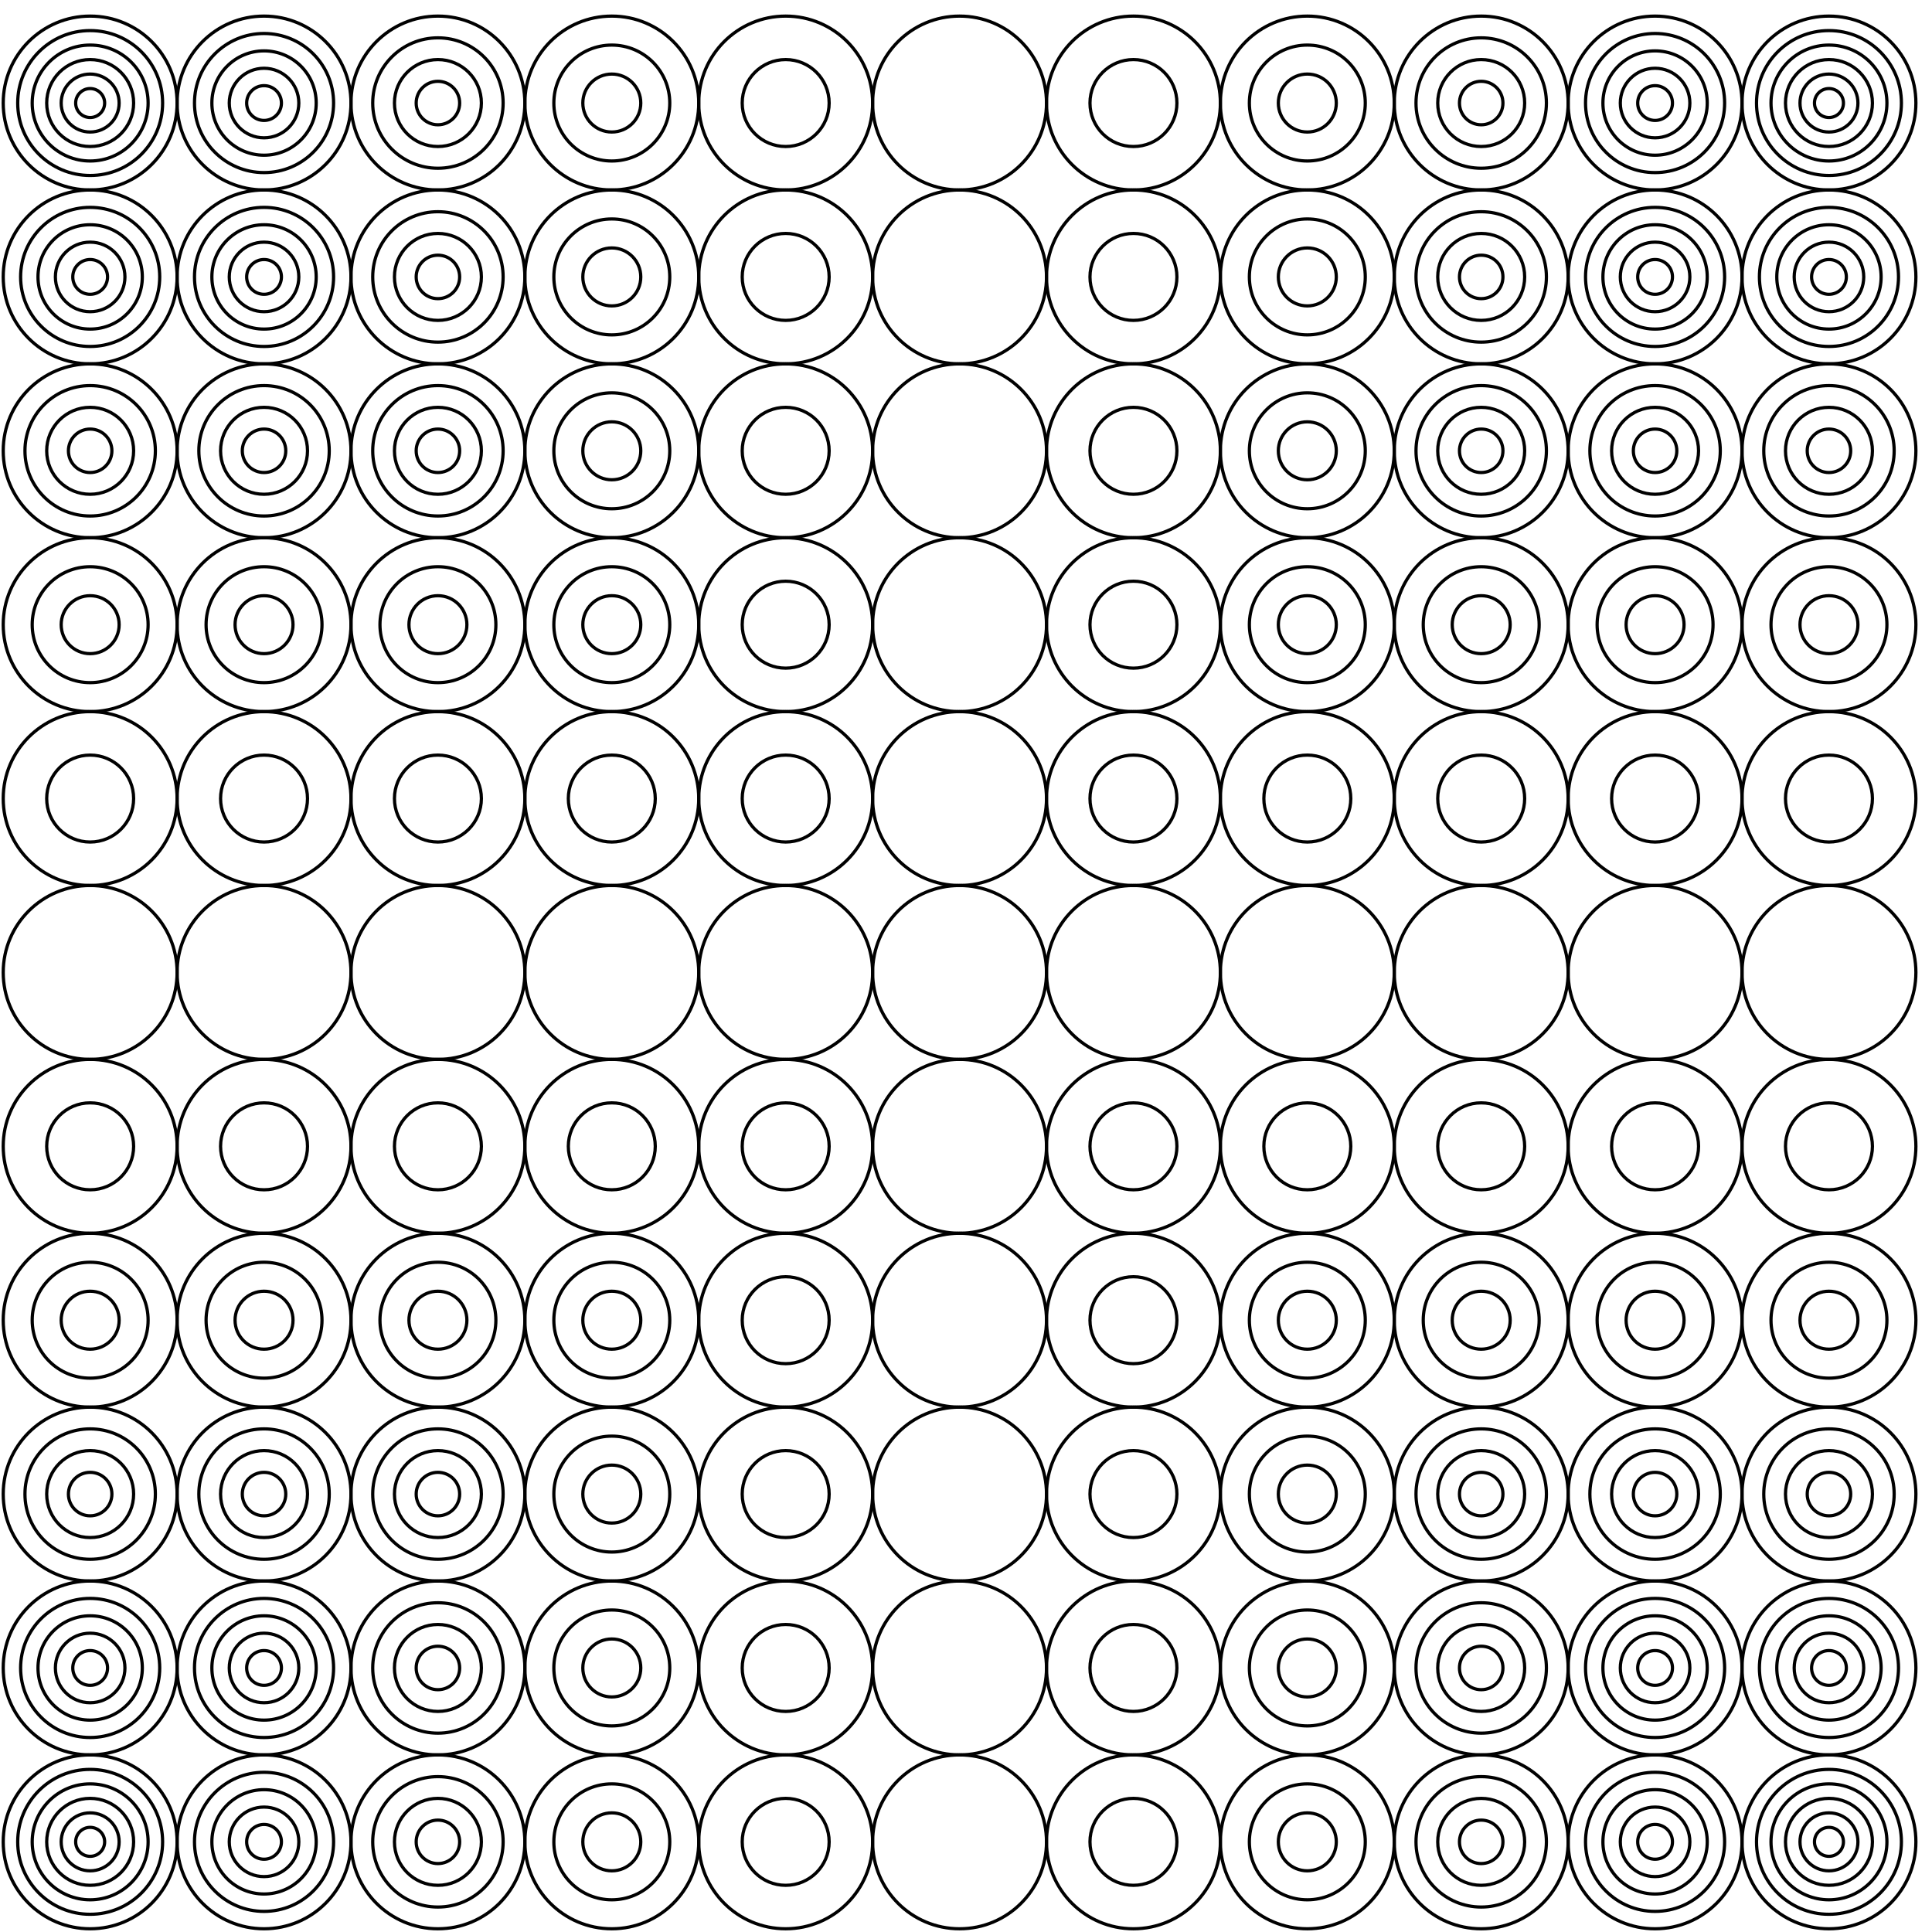 <?xml version='1.0' standalone='no'?>
<svg version='1.1' viewBox='-300 -300 600 600' width='600' height='600'  xmlns='http://www.w3.org/2000/svg'>
<rect x="-300" y="-300" width="600" height="600" fill="#808080" stroke="none"/>
<rect x='-300' y='-300' width='100%' height='100%' fill='white' /><g transform='scale(1, -1)'>
  <circle cx='-272' cy='-272' r='4.5' stroke='black' fill='none' stroke-width='1'/>
  <circle cx='-272' cy='-272' r='9' stroke='black' fill='none' stroke-width='1'/>
  <circle cx='-272' cy='-272' r='13.5' stroke='black' fill='none' stroke-width='1'/>
  <circle cx='-272' cy='-272' r='18' stroke='black' fill='none' stroke-width='1'/>
  <circle cx='-272' cy='-272' r='22.5' stroke='black' fill='none' stroke-width='1'/>
  <circle cx='-272' cy='-272' r='27' stroke='black' fill='none' stroke-width='1'/>
  <circle cx='-272' cy='-218' r='5.4' stroke='black' fill='none' stroke-width='1'/>
  <circle cx='-272' cy='-218' r='10.8' stroke='black' fill='none' stroke-width='1'/>
  <circle cx='-272' cy='-218' r='16.2' stroke='black' fill='none' stroke-width='1'/>
  <circle cx='-272' cy='-218' r='21.6' stroke='black' fill='none' stroke-width='1'/>
  <circle cx='-272' cy='-218' r='27' stroke='black' fill='none' stroke-width='1'/>
  <circle cx='-272' cy='-164' r='6.75' stroke='black' fill='none' stroke-width='1'/>
  <circle cx='-272' cy='-164' r='13.5' stroke='black' fill='none' stroke-width='1'/>
  <circle cx='-272' cy='-164' r='20.25' stroke='black' fill='none' stroke-width='1'/>
  <circle cx='-272' cy='-164' r='27' stroke='black' fill='none' stroke-width='1'/>
  <circle cx='-272' cy='-110' r='9' stroke='black' fill='none' stroke-width='1'/>
  <circle cx='-272' cy='-110' r='18' stroke='black' fill='none' stroke-width='1'/>
  <circle cx='-272' cy='-110' r='27' stroke='black' fill='none' stroke-width='1'/>
  <circle cx='-272' cy='-56' r='13.5' stroke='black' fill='none' stroke-width='1'/>
  <circle cx='-272' cy='-56' r='27' stroke='black' fill='none' stroke-width='1'/>
  <circle cx='-272' cy='-2' r='27' stroke='black' fill='none' stroke-width='1'/>
  <circle cx='-272' cy='52' r='13.5' stroke='black' fill='none' stroke-width='1'/>
  <circle cx='-272' cy='52' r='27' stroke='black' fill='none' stroke-width='1'/>
  <circle cx='-272' cy='106' r='9' stroke='black' fill='none' stroke-width='1'/>
  <circle cx='-272' cy='106' r='18' stroke='black' fill='none' stroke-width='1'/>
  <circle cx='-272' cy='106' r='27' stroke='black' fill='none' stroke-width='1'/>
  <circle cx='-272' cy='160' r='6.75' stroke='black' fill='none' stroke-width='1'/>
  <circle cx='-272' cy='160' r='13.5' stroke='black' fill='none' stroke-width='1'/>
  <circle cx='-272' cy='160' r='20.25' stroke='black' fill='none' stroke-width='1'/>
  <circle cx='-272' cy='160' r='27' stroke='black' fill='none' stroke-width='1'/>
  <circle cx='-272' cy='214' r='5.4' stroke='black' fill='none' stroke-width='1'/>
  <circle cx='-272' cy='214' r='10.8' stroke='black' fill='none' stroke-width='1'/>
  <circle cx='-272' cy='214' r='16.2' stroke='black' fill='none' stroke-width='1'/>
  <circle cx='-272' cy='214' r='21.6' stroke='black' fill='none' stroke-width='1'/>
  <circle cx='-272' cy='214' r='27' stroke='black' fill='none' stroke-width='1'/>
  <circle cx='-272' cy='268' r='4.5' stroke='black' fill='none' stroke-width='1'/>
  <circle cx='-272' cy='268' r='9' stroke='black' fill='none' stroke-width='1'/>
  <circle cx='-272' cy='268' r='13.5' stroke='black' fill='none' stroke-width='1'/>
  <circle cx='-272' cy='268' r='18' stroke='black' fill='none' stroke-width='1'/>
  <circle cx='-272' cy='268' r='22.5' stroke='black' fill='none' stroke-width='1'/>
  <circle cx='-272' cy='268' r='27' stroke='black' fill='none' stroke-width='1'/>
  <circle cx='-218' cy='-272' r='5.4' stroke='black' fill='none' stroke-width='1'/>
  <circle cx='-218' cy='-272' r='10.8' stroke='black' fill='none' stroke-width='1'/>
  <circle cx='-218' cy='-272' r='16.2' stroke='black' fill='none' stroke-width='1'/>
  <circle cx='-218' cy='-272' r='21.6' stroke='black' fill='none' stroke-width='1'/>
  <circle cx='-218' cy='-272' r='27' stroke='black' fill='none' stroke-width='1'/>
  <circle cx='-218' cy='-218' r='5.4' stroke='black' fill='none' stroke-width='1'/>
  <circle cx='-218' cy='-218' r='10.8' stroke='black' fill='none' stroke-width='1'/>
  <circle cx='-218' cy='-218' r='16.2' stroke='black' fill='none' stroke-width='1'/>
  <circle cx='-218' cy='-218' r='21.6' stroke='black' fill='none' stroke-width='1'/>
  <circle cx='-218' cy='-218' r='27' stroke='black' fill='none' stroke-width='1'/>
  <circle cx='-218' cy='-164' r='6.75' stroke='black' fill='none' stroke-width='1'/>
  <circle cx='-218' cy='-164' r='13.5' stroke='black' fill='none' stroke-width='1'/>
  <circle cx='-218' cy='-164' r='20.25' stroke='black' fill='none' stroke-width='1'/>
  <circle cx='-218' cy='-164' r='27' stroke='black' fill='none' stroke-width='1'/>
  <circle cx='-218' cy='-110' r='9' stroke='black' fill='none' stroke-width='1'/>
  <circle cx='-218' cy='-110' r='18' stroke='black' fill='none' stroke-width='1'/>
  <circle cx='-218' cy='-110' r='27' stroke='black' fill='none' stroke-width='1'/>
  <circle cx='-218' cy='-56' r='13.5' stroke='black' fill='none' stroke-width='1'/>
  <circle cx='-218' cy='-56' r='27' stroke='black' fill='none' stroke-width='1'/>
  <circle cx='-218' cy='-2' r='27' stroke='black' fill='none' stroke-width='1'/>
  <circle cx='-218' cy='52' r='13.5' stroke='black' fill='none' stroke-width='1'/>
  <circle cx='-218' cy='52' r='27' stroke='black' fill='none' stroke-width='1'/>
  <circle cx='-218' cy='106' r='9' stroke='black' fill='none' stroke-width='1'/>
  <circle cx='-218' cy='106' r='18' stroke='black' fill='none' stroke-width='1'/>
  <circle cx='-218' cy='106' r='27' stroke='black' fill='none' stroke-width='1'/>
  <circle cx='-218' cy='160' r='6.75' stroke='black' fill='none' stroke-width='1'/>
  <circle cx='-218' cy='160' r='13.5' stroke='black' fill='none' stroke-width='1'/>
  <circle cx='-218' cy='160' r='20.25' stroke='black' fill='none' stroke-width='1'/>
  <circle cx='-218' cy='160' r='27' stroke='black' fill='none' stroke-width='1'/>
  <circle cx='-218' cy='214' r='5.4' stroke='black' fill='none' stroke-width='1'/>
  <circle cx='-218' cy='214' r='10.8' stroke='black' fill='none' stroke-width='1'/>
  <circle cx='-218' cy='214' r='16.2' stroke='black' fill='none' stroke-width='1'/>
  <circle cx='-218' cy='214' r='21.6' stroke='black' fill='none' stroke-width='1'/>
  <circle cx='-218' cy='214' r='27' stroke='black' fill='none' stroke-width='1'/>
  <circle cx='-218' cy='268' r='5.4' stroke='black' fill='none' stroke-width='1'/>
  <circle cx='-218' cy='268' r='10.8' stroke='black' fill='none' stroke-width='1'/>
  <circle cx='-218' cy='268' r='16.2' stroke='black' fill='none' stroke-width='1'/>
  <circle cx='-218' cy='268' r='21.6' stroke='black' fill='none' stroke-width='1'/>
  <circle cx='-218' cy='268' r='27' stroke='black' fill='none' stroke-width='1'/>
  <circle cx='-164' cy='-272' r='6.75' stroke='black' fill='none' stroke-width='1'/>
  <circle cx='-164' cy='-272' r='13.5' stroke='black' fill='none' stroke-width='1'/>
  <circle cx='-164' cy='-272' r='20.25' stroke='black' fill='none' stroke-width='1'/>
  <circle cx='-164' cy='-272' r='27' stroke='black' fill='none' stroke-width='1'/>
  <circle cx='-164' cy='-218' r='6.75' stroke='black' fill='none' stroke-width='1'/>
  <circle cx='-164' cy='-218' r='13.5' stroke='black' fill='none' stroke-width='1'/>
  <circle cx='-164' cy='-218' r='20.25' stroke='black' fill='none' stroke-width='1'/>
  <circle cx='-164' cy='-218' r='27' stroke='black' fill='none' stroke-width='1'/>
  <circle cx='-164' cy='-164' r='6.75' stroke='black' fill='none' stroke-width='1'/>
  <circle cx='-164' cy='-164' r='13.5' stroke='black' fill='none' stroke-width='1'/>
  <circle cx='-164' cy='-164' r='20.25' stroke='black' fill='none' stroke-width='1'/>
  <circle cx='-164' cy='-164' r='27' stroke='black' fill='none' stroke-width='1'/>
  <circle cx='-164' cy='-110' r='9' stroke='black' fill='none' stroke-width='1'/>
  <circle cx='-164' cy='-110' r='18' stroke='black' fill='none' stroke-width='1'/>
  <circle cx='-164' cy='-110' r='27' stroke='black' fill='none' stroke-width='1'/>
  <circle cx='-164' cy='-56' r='13.5' stroke='black' fill='none' stroke-width='1'/>
  <circle cx='-164' cy='-56' r='27' stroke='black' fill='none' stroke-width='1'/>
  <circle cx='-164' cy='-2' r='27' stroke='black' fill='none' stroke-width='1'/>
  <circle cx='-164' cy='52' r='13.5' stroke='black' fill='none' stroke-width='1'/>
  <circle cx='-164' cy='52' r='27' stroke='black' fill='none' stroke-width='1'/>
  <circle cx='-164' cy='106' r='9' stroke='black' fill='none' stroke-width='1'/>
  <circle cx='-164' cy='106' r='18' stroke='black' fill='none' stroke-width='1'/>
  <circle cx='-164' cy='106' r='27' stroke='black' fill='none' stroke-width='1'/>
  <circle cx='-164' cy='160' r='6.75' stroke='black' fill='none' stroke-width='1'/>
  <circle cx='-164' cy='160' r='13.5' stroke='black' fill='none' stroke-width='1'/>
  <circle cx='-164' cy='160' r='20.25' stroke='black' fill='none' stroke-width='1'/>
  <circle cx='-164' cy='160' r='27' stroke='black' fill='none' stroke-width='1'/>
  <circle cx='-164' cy='214' r='6.75' stroke='black' fill='none' stroke-width='1'/>
  <circle cx='-164' cy='214' r='13.5' stroke='black' fill='none' stroke-width='1'/>
  <circle cx='-164' cy='214' r='20.25' stroke='black' fill='none' stroke-width='1'/>
  <circle cx='-164' cy='214' r='27' stroke='black' fill='none' stroke-width='1'/>
  <circle cx='-164' cy='268' r='6.75' stroke='black' fill='none' stroke-width='1'/>
  <circle cx='-164' cy='268' r='13.5' stroke='black' fill='none' stroke-width='1'/>
  <circle cx='-164' cy='268' r='20.25' stroke='black' fill='none' stroke-width='1'/>
  <circle cx='-164' cy='268' r='27' stroke='black' fill='none' stroke-width='1'/>
  <circle cx='-110' cy='-272' r='9' stroke='black' fill='none' stroke-width='1'/>
  <circle cx='-110' cy='-272' r='18' stroke='black' fill='none' stroke-width='1'/>
  <circle cx='-110' cy='-272' r='27' stroke='black' fill='none' stroke-width='1'/>
  <circle cx='-110' cy='-218' r='9' stroke='black' fill='none' stroke-width='1'/>
  <circle cx='-110' cy='-218' r='18' stroke='black' fill='none' stroke-width='1'/>
  <circle cx='-110' cy='-218' r='27' stroke='black' fill='none' stroke-width='1'/>
  <circle cx='-110' cy='-164' r='9' stroke='black' fill='none' stroke-width='1'/>
  <circle cx='-110' cy='-164' r='18' stroke='black' fill='none' stroke-width='1'/>
  <circle cx='-110' cy='-164' r='27' stroke='black' fill='none' stroke-width='1'/>
  <circle cx='-110' cy='-110' r='9' stroke='black' fill='none' stroke-width='1'/>
  <circle cx='-110' cy='-110' r='18' stroke='black' fill='none' stroke-width='1'/>
  <circle cx='-110' cy='-110' r='27' stroke='black' fill='none' stroke-width='1'/>
  <circle cx='-110' cy='-56' r='13.5' stroke='black' fill='none' stroke-width='1'/>
  <circle cx='-110' cy='-56' r='27' stroke='black' fill='none' stroke-width='1'/>
  <circle cx='-110' cy='-2' r='27' stroke='black' fill='none' stroke-width='1'/>
  <circle cx='-110' cy='52' r='13.5' stroke='black' fill='none' stroke-width='1'/>
  <circle cx='-110' cy='52' r='27' stroke='black' fill='none' stroke-width='1'/>
  <circle cx='-110' cy='106' r='9' stroke='black' fill='none' stroke-width='1'/>
  <circle cx='-110' cy='106' r='18' stroke='black' fill='none' stroke-width='1'/>
  <circle cx='-110' cy='106' r='27' stroke='black' fill='none' stroke-width='1'/>
  <circle cx='-110' cy='160' r='9' stroke='black' fill='none' stroke-width='1'/>
  <circle cx='-110' cy='160' r='18' stroke='black' fill='none' stroke-width='1'/>
  <circle cx='-110' cy='160' r='27' stroke='black' fill='none' stroke-width='1'/>
  <circle cx='-110' cy='214' r='9' stroke='black' fill='none' stroke-width='1'/>
  <circle cx='-110' cy='214' r='18' stroke='black' fill='none' stroke-width='1'/>
  <circle cx='-110' cy='214' r='27' stroke='black' fill='none' stroke-width='1'/>
  <circle cx='-110' cy='268' r='9' stroke='black' fill='none' stroke-width='1'/>
  <circle cx='-110' cy='268' r='18' stroke='black' fill='none' stroke-width='1'/>
  <circle cx='-110' cy='268' r='27' stroke='black' fill='none' stroke-width='1'/>
  <circle cx='-56' cy='-272' r='13.5' stroke='black' fill='none' stroke-width='1'/>
  <circle cx='-56' cy='-272' r='27' stroke='black' fill='none' stroke-width='1'/>
  <circle cx='-56' cy='-218' r='13.5' stroke='black' fill='none' stroke-width='1'/>
  <circle cx='-56' cy='-218' r='27' stroke='black' fill='none' stroke-width='1'/>
  <circle cx='-56' cy='-164' r='13.5' stroke='black' fill='none' stroke-width='1'/>
  <circle cx='-56' cy='-164' r='27' stroke='black' fill='none' stroke-width='1'/>
  <circle cx='-56' cy='-110' r='13.5' stroke='black' fill='none' stroke-width='1'/>
  <circle cx='-56' cy='-110' r='27' stroke='black' fill='none' stroke-width='1'/>
  <circle cx='-56' cy='-56' r='13.5' stroke='black' fill='none' stroke-width='1'/>
  <circle cx='-56' cy='-56' r='27' stroke='black' fill='none' stroke-width='1'/>
  <circle cx='-56' cy='-2' r='27' stroke='black' fill='none' stroke-width='1'/>
  <circle cx='-56' cy='52' r='13.5' stroke='black' fill='none' stroke-width='1'/>
  <circle cx='-56' cy='52' r='27' stroke='black' fill='none' stroke-width='1'/>
  <circle cx='-56' cy='106' r='13.5' stroke='black' fill='none' stroke-width='1'/>
  <circle cx='-56' cy='106' r='27' stroke='black' fill='none' stroke-width='1'/>
  <circle cx='-56' cy='160' r='13.5' stroke='black' fill='none' stroke-width='1'/>
  <circle cx='-56' cy='160' r='27' stroke='black' fill='none' stroke-width='1'/>
  <circle cx='-56' cy='214' r='13.5' stroke='black' fill='none' stroke-width='1'/>
  <circle cx='-56' cy='214' r='27' stroke='black' fill='none' stroke-width='1'/>
  <circle cx='-56' cy='268' r='13.5' stroke='black' fill='none' stroke-width='1'/>
  <circle cx='-56' cy='268' r='27' stroke='black' fill='none' stroke-width='1'/>
  <circle cx='-2' cy='-272' r='27' stroke='black' fill='none' stroke-width='1'/>
  <circle cx='-2' cy='-218' r='27' stroke='black' fill='none' stroke-width='1'/>
  <circle cx='-2' cy='-164' r='27' stroke='black' fill='none' stroke-width='1'/>
  <circle cx='-2' cy='-110' r='27' stroke='black' fill='none' stroke-width='1'/>
  <circle cx='-2' cy='-56' r='27' stroke='black' fill='none' stroke-width='1'/>
  <circle cx='-2' cy='-2' r='27' stroke='black' fill='none' stroke-width='1'/>
  <circle cx='-2' cy='52' r='27' stroke='black' fill='none' stroke-width='1'/>
  <circle cx='-2' cy='106' r='27' stroke='black' fill='none' stroke-width='1'/>
  <circle cx='-2' cy='160' r='27' stroke='black' fill='none' stroke-width='1'/>
  <circle cx='-2' cy='214' r='27' stroke='black' fill='none' stroke-width='1'/>
  <circle cx='-2' cy='268' r='27' stroke='black' fill='none' stroke-width='1'/>
  <circle cx='52' cy='-272' r='13.5' stroke='black' fill='none' stroke-width='1'/>
  <circle cx='52' cy='-272' r='27' stroke='black' fill='none' stroke-width='1'/>
  <circle cx='52' cy='-218' r='13.5' stroke='black' fill='none' stroke-width='1'/>
  <circle cx='52' cy='-218' r='27' stroke='black' fill='none' stroke-width='1'/>
  <circle cx='52' cy='-164' r='13.5' stroke='black' fill='none' stroke-width='1'/>
  <circle cx='52' cy='-164' r='27' stroke='black' fill='none' stroke-width='1'/>
  <circle cx='52' cy='-110' r='13.5' stroke='black' fill='none' stroke-width='1'/>
  <circle cx='52' cy='-110' r='27' stroke='black' fill='none' stroke-width='1'/>
  <circle cx='52' cy='-56' r='13.5' stroke='black' fill='none' stroke-width='1'/>
  <circle cx='52' cy='-56' r='27' stroke='black' fill='none' stroke-width='1'/>
  <circle cx='52' cy='-2' r='27' stroke='black' fill='none' stroke-width='1'/>
  <circle cx='52' cy='52' r='13.5' stroke='black' fill='none' stroke-width='1'/>
  <circle cx='52' cy='52' r='27' stroke='black' fill='none' stroke-width='1'/>
  <circle cx='52' cy='106' r='13.5' stroke='black' fill='none' stroke-width='1'/>
  <circle cx='52' cy='106' r='27' stroke='black' fill='none' stroke-width='1'/>
  <circle cx='52' cy='160' r='13.5' stroke='black' fill='none' stroke-width='1'/>
  <circle cx='52' cy='160' r='27' stroke='black' fill='none' stroke-width='1'/>
  <circle cx='52' cy='214' r='13.5' stroke='black' fill='none' stroke-width='1'/>
  <circle cx='52' cy='214' r='27' stroke='black' fill='none' stroke-width='1'/>
  <circle cx='52' cy='268' r='13.5' stroke='black' fill='none' stroke-width='1'/>
  <circle cx='52' cy='268' r='27' stroke='black' fill='none' stroke-width='1'/>
  <circle cx='106' cy='-272' r='9' stroke='black' fill='none' stroke-width='1'/>
  <circle cx='106' cy='-272' r='18' stroke='black' fill='none' stroke-width='1'/>
  <circle cx='106' cy='-272' r='27' stroke='black' fill='none' stroke-width='1'/>
  <circle cx='106' cy='-218' r='9' stroke='black' fill='none' stroke-width='1'/>
  <circle cx='106' cy='-218' r='18' stroke='black' fill='none' stroke-width='1'/>
  <circle cx='106' cy='-218' r='27' stroke='black' fill='none' stroke-width='1'/>
  <circle cx='106' cy='-164' r='9' stroke='black' fill='none' stroke-width='1'/>
  <circle cx='106' cy='-164' r='18' stroke='black' fill='none' stroke-width='1'/>
  <circle cx='106' cy='-164' r='27' stroke='black' fill='none' stroke-width='1'/>
  <circle cx='106' cy='-110' r='9' stroke='black' fill='none' stroke-width='1'/>
  <circle cx='106' cy='-110' r='18' stroke='black' fill='none' stroke-width='1'/>
  <circle cx='106' cy='-110' r='27' stroke='black' fill='none' stroke-width='1'/>
  <circle cx='106' cy='-56' r='13.5' stroke='black' fill='none' stroke-width='1'/>
  <circle cx='106' cy='-56' r='27' stroke='black' fill='none' stroke-width='1'/>
  <circle cx='106' cy='-2' r='27' stroke='black' fill='none' stroke-width='1'/>
  <circle cx='106' cy='52' r='13.5' stroke='black' fill='none' stroke-width='1'/>
  <circle cx='106' cy='52' r='27' stroke='black' fill='none' stroke-width='1'/>
  <circle cx='106' cy='106' r='9' stroke='black' fill='none' stroke-width='1'/>
  <circle cx='106' cy='106' r='18' stroke='black' fill='none' stroke-width='1'/>
  <circle cx='106' cy='106' r='27' stroke='black' fill='none' stroke-width='1'/>
  <circle cx='106' cy='160' r='9' stroke='black' fill='none' stroke-width='1'/>
  <circle cx='106' cy='160' r='18' stroke='black' fill='none' stroke-width='1'/>
  <circle cx='106' cy='160' r='27' stroke='black' fill='none' stroke-width='1'/>
  <circle cx='106' cy='214' r='9' stroke='black' fill='none' stroke-width='1'/>
  <circle cx='106' cy='214' r='18' stroke='black' fill='none' stroke-width='1'/>
  <circle cx='106' cy='214' r='27' stroke='black' fill='none' stroke-width='1'/>
  <circle cx='106' cy='268' r='9' stroke='black' fill='none' stroke-width='1'/>
  <circle cx='106' cy='268' r='18' stroke='black' fill='none' stroke-width='1'/>
  <circle cx='106' cy='268' r='27' stroke='black' fill='none' stroke-width='1'/>
  <circle cx='160' cy='-272' r='6.75' stroke='black' fill='none' stroke-width='1'/>
  <circle cx='160' cy='-272' r='13.5' stroke='black' fill='none' stroke-width='1'/>
  <circle cx='160' cy='-272' r='20.25' stroke='black' fill='none' stroke-width='1'/>
  <circle cx='160' cy='-272' r='27' stroke='black' fill='none' stroke-width='1'/>
  <circle cx='160' cy='-218' r='6.75' stroke='black' fill='none' stroke-width='1'/>
  <circle cx='160' cy='-218' r='13.5' stroke='black' fill='none' stroke-width='1'/>
  <circle cx='160' cy='-218' r='20.25' stroke='black' fill='none' stroke-width='1'/>
  <circle cx='160' cy='-218' r='27' stroke='black' fill='none' stroke-width='1'/>
  <circle cx='160' cy='-164' r='6.75' stroke='black' fill='none' stroke-width='1'/>
  <circle cx='160' cy='-164' r='13.5' stroke='black' fill='none' stroke-width='1'/>
  <circle cx='160' cy='-164' r='20.25' stroke='black' fill='none' stroke-width='1'/>
  <circle cx='160' cy='-164' r='27' stroke='black' fill='none' stroke-width='1'/>
  <circle cx='160' cy='-110' r='9' stroke='black' fill='none' stroke-width='1'/>
  <circle cx='160' cy='-110' r='18' stroke='black' fill='none' stroke-width='1'/>
  <circle cx='160' cy='-110' r='27' stroke='black' fill='none' stroke-width='1'/>
  <circle cx='160' cy='-56' r='13.5' stroke='black' fill='none' stroke-width='1'/>
  <circle cx='160' cy='-56' r='27' stroke='black' fill='none' stroke-width='1'/>
  <circle cx='160' cy='-2' r='27' stroke='black' fill='none' stroke-width='1'/>
  <circle cx='160' cy='52' r='13.5' stroke='black' fill='none' stroke-width='1'/>
  <circle cx='160' cy='52' r='27' stroke='black' fill='none' stroke-width='1'/>
  <circle cx='160' cy='106' r='9' stroke='black' fill='none' stroke-width='1'/>
  <circle cx='160' cy='106' r='18' stroke='black' fill='none' stroke-width='1'/>
  <circle cx='160' cy='106' r='27' stroke='black' fill='none' stroke-width='1'/>
  <circle cx='160' cy='160' r='6.75' stroke='black' fill='none' stroke-width='1'/>
  <circle cx='160' cy='160' r='13.5' stroke='black' fill='none' stroke-width='1'/>
  <circle cx='160' cy='160' r='20.25' stroke='black' fill='none' stroke-width='1'/>
  <circle cx='160' cy='160' r='27' stroke='black' fill='none' stroke-width='1'/>
  <circle cx='160' cy='214' r='6.75' stroke='black' fill='none' stroke-width='1'/>
  <circle cx='160' cy='214' r='13.5' stroke='black' fill='none' stroke-width='1'/>
  <circle cx='160' cy='214' r='20.25' stroke='black' fill='none' stroke-width='1'/>
  <circle cx='160' cy='214' r='27' stroke='black' fill='none' stroke-width='1'/>
  <circle cx='160' cy='268' r='6.75' stroke='black' fill='none' stroke-width='1'/>
  <circle cx='160' cy='268' r='13.5' stroke='black' fill='none' stroke-width='1'/>
  <circle cx='160' cy='268' r='20.25' stroke='black' fill='none' stroke-width='1'/>
  <circle cx='160' cy='268' r='27' stroke='black' fill='none' stroke-width='1'/>
  <circle cx='214' cy='-272' r='5.4' stroke='black' fill='none' stroke-width='1'/>
  <circle cx='214' cy='-272' r='10.8' stroke='black' fill='none' stroke-width='1'/>
  <circle cx='214' cy='-272' r='16.2' stroke='black' fill='none' stroke-width='1'/>
  <circle cx='214' cy='-272' r='21.6' stroke='black' fill='none' stroke-width='1'/>
  <circle cx='214' cy='-272' r='27' stroke='black' fill='none' stroke-width='1'/>
  <circle cx='214' cy='-218' r='5.4' stroke='black' fill='none' stroke-width='1'/>
  <circle cx='214' cy='-218' r='10.8' stroke='black' fill='none' stroke-width='1'/>
  <circle cx='214' cy='-218' r='16.2' stroke='black' fill='none' stroke-width='1'/>
  <circle cx='214' cy='-218' r='21.6' stroke='black' fill='none' stroke-width='1'/>
  <circle cx='214' cy='-218' r='27' stroke='black' fill='none' stroke-width='1'/>
  <circle cx='214' cy='-164' r='6.75' stroke='black' fill='none' stroke-width='1'/>
  <circle cx='214' cy='-164' r='13.5' stroke='black' fill='none' stroke-width='1'/>
  <circle cx='214' cy='-164' r='20.25' stroke='black' fill='none' stroke-width='1'/>
  <circle cx='214' cy='-164' r='27' stroke='black' fill='none' stroke-width='1'/>
  <circle cx='214' cy='-110' r='9' stroke='black' fill='none' stroke-width='1'/>
  <circle cx='214' cy='-110' r='18' stroke='black' fill='none' stroke-width='1'/>
  <circle cx='214' cy='-110' r='27' stroke='black' fill='none' stroke-width='1'/>
  <circle cx='214' cy='-56' r='13.5' stroke='black' fill='none' stroke-width='1'/>
  <circle cx='214' cy='-56' r='27' stroke='black' fill='none' stroke-width='1'/>
  <circle cx='214' cy='-2' r='27' stroke='black' fill='none' stroke-width='1'/>
  <circle cx='214' cy='52' r='13.5' stroke='black' fill='none' stroke-width='1'/>
  <circle cx='214' cy='52' r='27' stroke='black' fill='none' stroke-width='1'/>
  <circle cx='214' cy='106' r='9' stroke='black' fill='none' stroke-width='1'/>
  <circle cx='214' cy='106' r='18' stroke='black' fill='none' stroke-width='1'/>
  <circle cx='214' cy='106' r='27' stroke='black' fill='none' stroke-width='1'/>
  <circle cx='214' cy='160' r='6.75' stroke='black' fill='none' stroke-width='1'/>
  <circle cx='214' cy='160' r='13.5' stroke='black' fill='none' stroke-width='1'/>
  <circle cx='214' cy='160' r='20.25' stroke='black' fill='none' stroke-width='1'/>
  <circle cx='214' cy='160' r='27' stroke='black' fill='none' stroke-width='1'/>
  <circle cx='214' cy='214' r='5.4' stroke='black' fill='none' stroke-width='1'/>
  <circle cx='214' cy='214' r='10.8' stroke='black' fill='none' stroke-width='1'/>
  <circle cx='214' cy='214' r='16.2' stroke='black' fill='none' stroke-width='1'/>
  <circle cx='214' cy='214' r='21.6' stroke='black' fill='none' stroke-width='1'/>
  <circle cx='214' cy='214' r='27' stroke='black' fill='none' stroke-width='1'/>
  <circle cx='214' cy='268' r='5.4' stroke='black' fill='none' stroke-width='1'/>
  <circle cx='214' cy='268' r='10.8' stroke='black' fill='none' stroke-width='1'/>
  <circle cx='214' cy='268' r='16.2' stroke='black' fill='none' stroke-width='1'/>
  <circle cx='214' cy='268' r='21.6' stroke='black' fill='none' stroke-width='1'/>
  <circle cx='214' cy='268' r='27' stroke='black' fill='none' stroke-width='1'/>
  <circle cx='268' cy='-272' r='4.5' stroke='black' fill='none' stroke-width='1'/>
  <circle cx='268' cy='-272' r='9' stroke='black' fill='none' stroke-width='1'/>
  <circle cx='268' cy='-272' r='13.5' stroke='black' fill='none' stroke-width='1'/>
  <circle cx='268' cy='-272' r='18' stroke='black' fill='none' stroke-width='1'/>
  <circle cx='268' cy='-272' r='22.5' stroke='black' fill='none' stroke-width='1'/>
  <circle cx='268' cy='-272' r='27' stroke='black' fill='none' stroke-width='1'/>
  <circle cx='268' cy='-218' r='5.4' stroke='black' fill='none' stroke-width='1'/>
  <circle cx='268' cy='-218' r='10.8' stroke='black' fill='none' stroke-width='1'/>
  <circle cx='268' cy='-218' r='16.2' stroke='black' fill='none' stroke-width='1'/>
  <circle cx='268' cy='-218' r='21.6' stroke='black' fill='none' stroke-width='1'/>
  <circle cx='268' cy='-218' r='27' stroke='black' fill='none' stroke-width='1'/>
  <circle cx='268' cy='-164' r='6.75' stroke='black' fill='none' stroke-width='1'/>
  <circle cx='268' cy='-164' r='13.5' stroke='black' fill='none' stroke-width='1'/>
  <circle cx='268' cy='-164' r='20.25' stroke='black' fill='none' stroke-width='1'/>
  <circle cx='268' cy='-164' r='27' stroke='black' fill='none' stroke-width='1'/>
  <circle cx='268' cy='-110' r='9' stroke='black' fill='none' stroke-width='1'/>
  <circle cx='268' cy='-110' r='18' stroke='black' fill='none' stroke-width='1'/>
  <circle cx='268' cy='-110' r='27' stroke='black' fill='none' stroke-width='1'/>
  <circle cx='268' cy='-56' r='13.5' stroke='black' fill='none' stroke-width='1'/>
  <circle cx='268' cy='-56' r='27' stroke='black' fill='none' stroke-width='1'/>
  <circle cx='268' cy='-2' r='27' stroke='black' fill='none' stroke-width='1'/>
  <circle cx='268' cy='52' r='13.5' stroke='black' fill='none' stroke-width='1'/>
  <circle cx='268' cy='52' r='27' stroke='black' fill='none' stroke-width='1'/>
  <circle cx='268' cy='106' r='9' stroke='black' fill='none' stroke-width='1'/>
  <circle cx='268' cy='106' r='18' stroke='black' fill='none' stroke-width='1'/>
  <circle cx='268' cy='106' r='27' stroke='black' fill='none' stroke-width='1'/>
  <circle cx='268' cy='160' r='6.75' stroke='black' fill='none' stroke-width='1'/>
  <circle cx='268' cy='160' r='13.5' stroke='black' fill='none' stroke-width='1'/>
  <circle cx='268' cy='160' r='20.25' stroke='black' fill='none' stroke-width='1'/>
  <circle cx='268' cy='160' r='27' stroke='black' fill='none' stroke-width='1'/>
  <circle cx='268' cy='214' r='5.4' stroke='black' fill='none' stroke-width='1'/>
  <circle cx='268' cy='214' r='10.8' stroke='black' fill='none' stroke-width='1'/>
  <circle cx='268' cy='214' r='16.2' stroke='black' fill='none' stroke-width='1'/>
  <circle cx='268' cy='214' r='21.6' stroke='black' fill='none' stroke-width='1'/>
  <circle cx='268' cy='214' r='27' stroke='black' fill='none' stroke-width='1'/>
  <circle cx='268' cy='268' r='4.5' stroke='black' fill='none' stroke-width='1'/>
  <circle cx='268' cy='268' r='9' stroke='black' fill='none' stroke-width='1'/>
  <circle cx='268' cy='268' r='13.5' stroke='black' fill='none' stroke-width='1'/>
  <circle cx='268' cy='268' r='18' stroke='black' fill='none' stroke-width='1'/>
  <circle cx='268' cy='268' r='22.5' stroke='black' fill='none' stroke-width='1'/>
  <circle cx='268' cy='268' r='27' stroke='black' fill='none' stroke-width='1'/>
</g></svg>